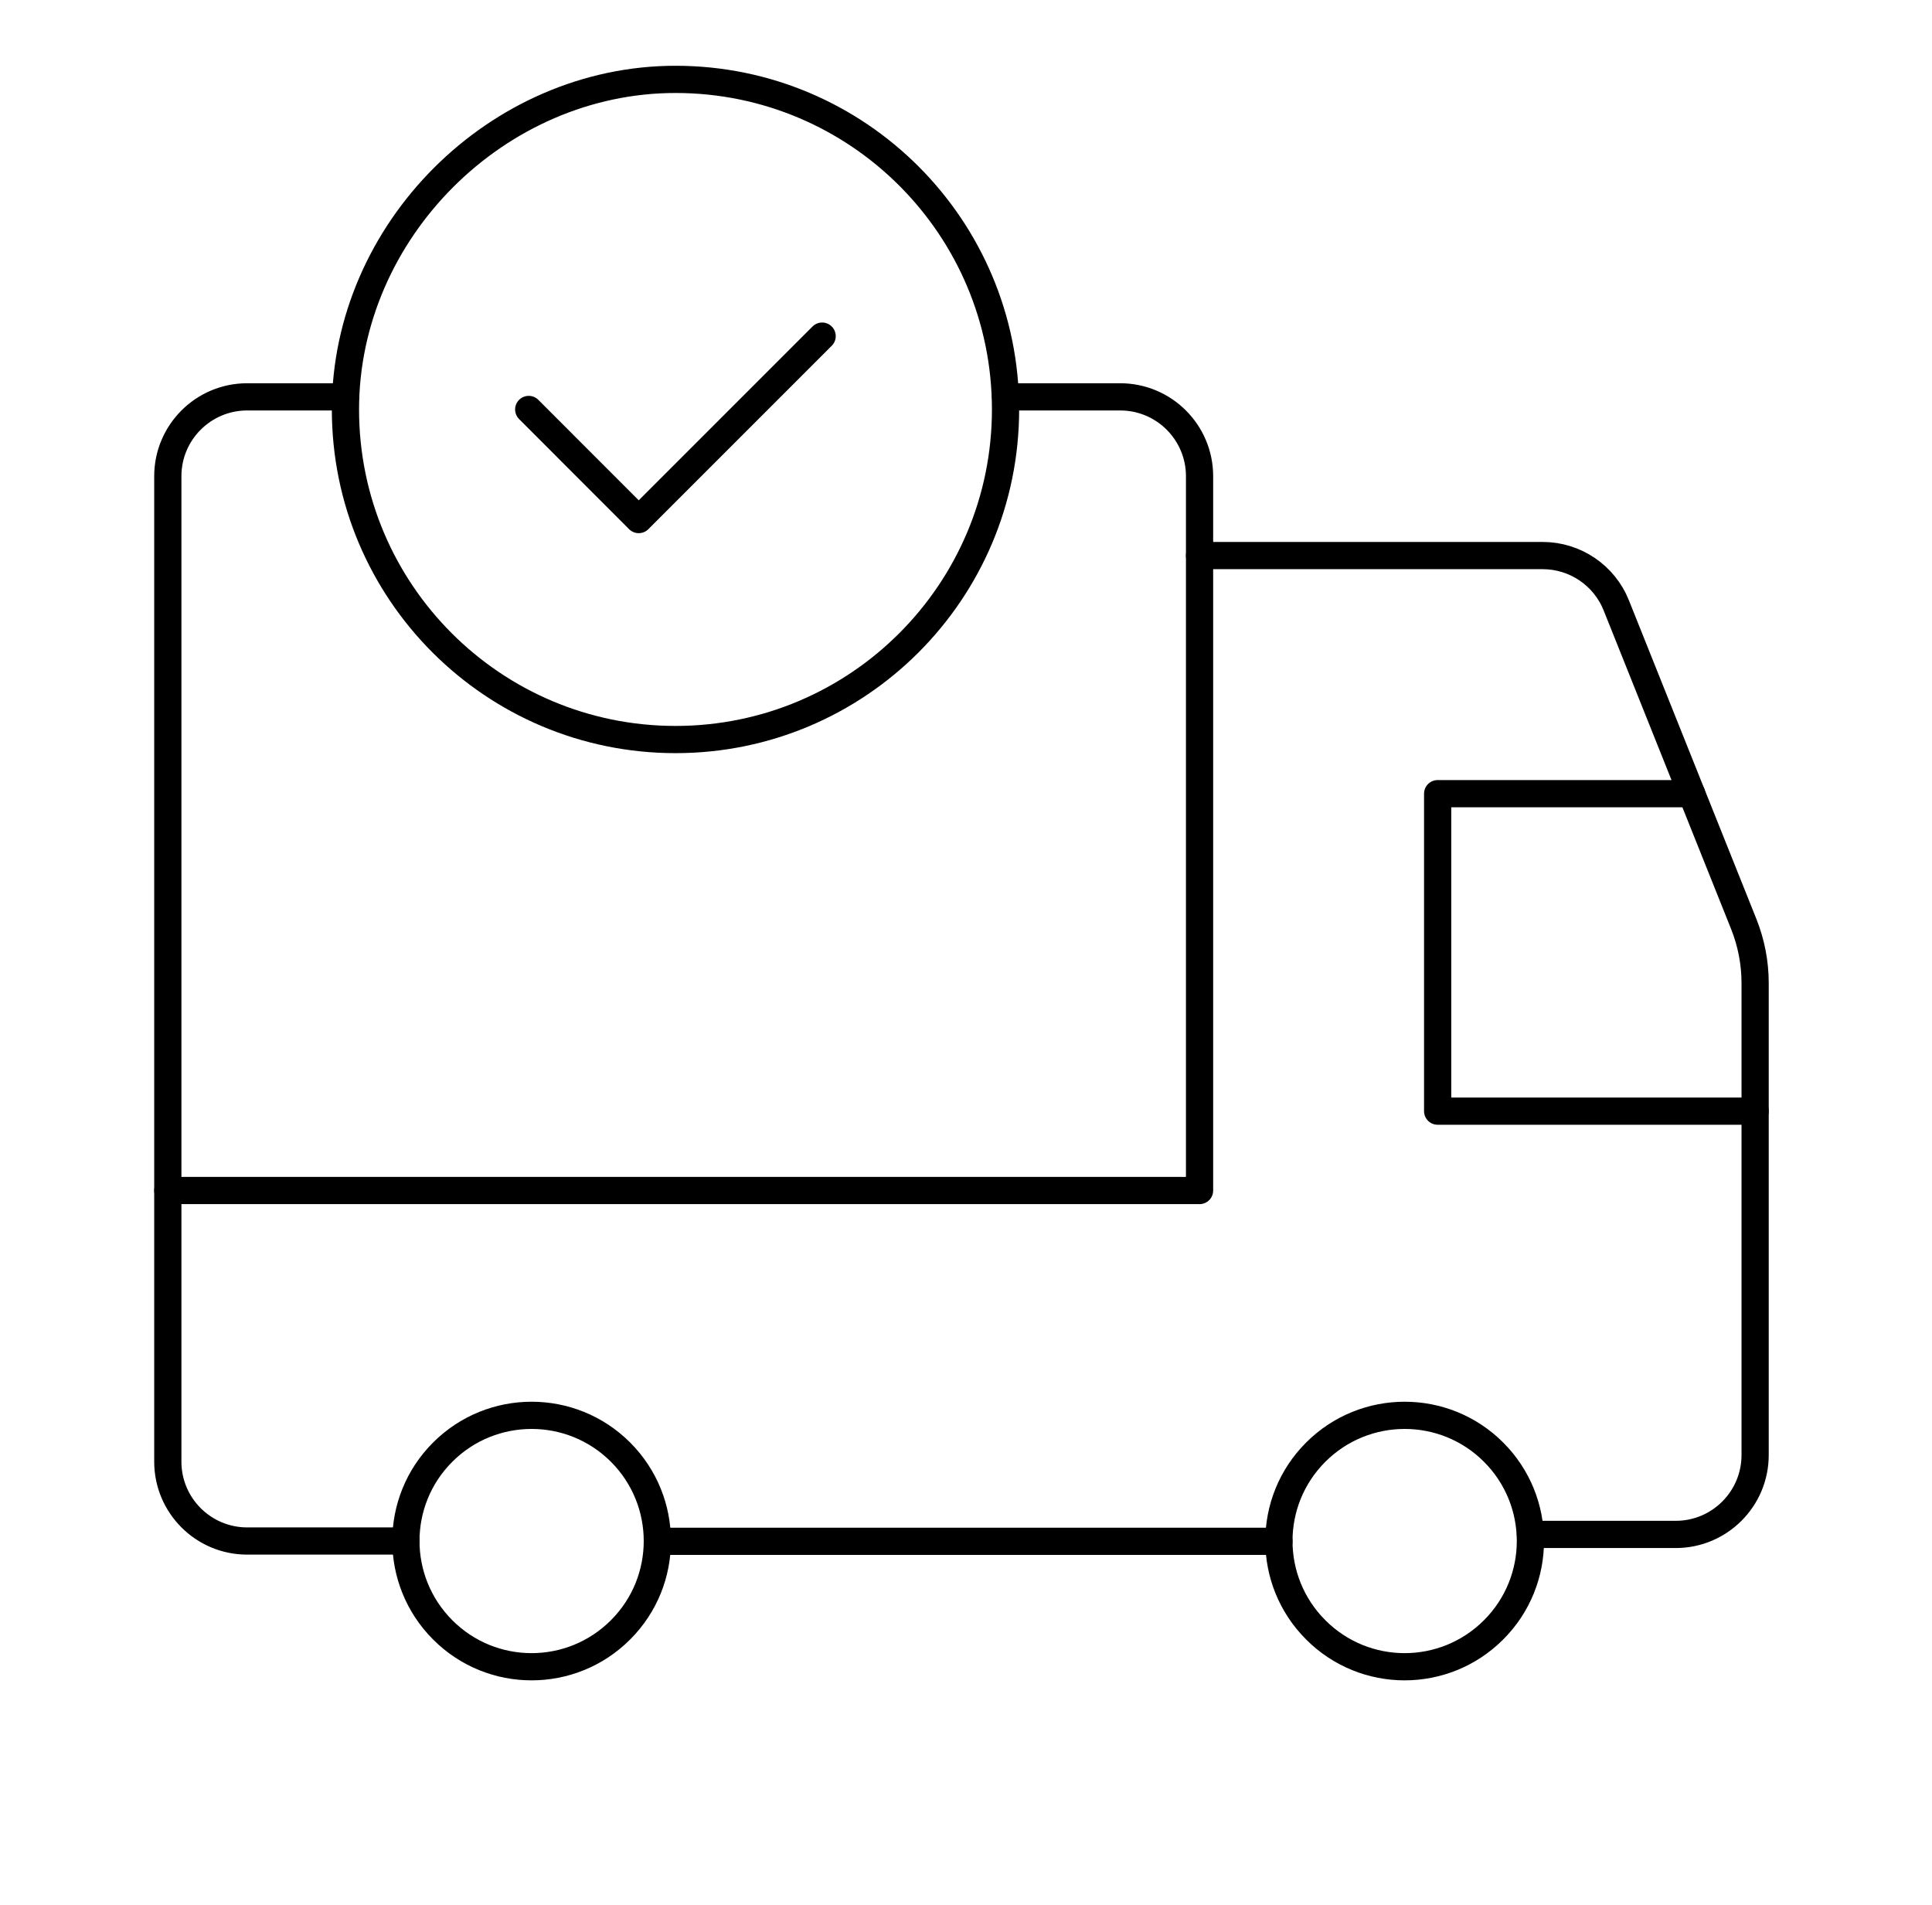 <svg width="71" height="70" viewBox="0 0 71 70" fill="none" xmlns="http://www.w3.org/2000/svg">
<path d="M44.083 20.416H56.692C57.885 20.416 58.958 21.143 59.399 22.251L64.083 33.959C64.357 34.647 64.5 35.382 64.5 36.123V53.471C64.5 55.081 63.193 56.388 61.583 56.388H56.243" stroke="black" stroke-linecap="round" stroke-linejoin="round"/>
<path d="M47 56.641H24.162" stroke="black" stroke-linecap="round" stroke-linejoin="round"/>
<path d="M64.5 40.833H52.833V29.166H62.167" stroke="black" stroke-linecap="round" stroke-linejoin="round"/>
<path d="M36.955 14.584H41.167C42.777 14.584 44.083 15.89 44.083 17.5V43.75H6.167" stroke="black" stroke-linecap="round" stroke-linejoin="round"/>
<path d="M54.887 53.363C56.693 55.169 56.693 58.094 54.887 59.896C53.082 61.702 50.156 61.702 48.354 59.896C46.548 58.091 46.548 55.166 48.354 53.363C50.159 51.561 53.085 51.561 54.887 53.363" stroke="black" stroke-linecap="round" stroke-linejoin="round"/>
<path d="M22.803 53.363C24.608 55.169 24.608 58.094 22.803 59.896C20.998 61.702 18.072 61.702 16.27 59.896C14.467 58.091 14.464 55.166 16.27 53.363C18.075 51.561 20.998 51.561 22.803 53.363" stroke="black" stroke-linecap="round" stroke-linejoin="round"/>
<path d="M14.917 56.63H9.083C7.473 56.63 6.167 55.324 6.167 53.714V17.5C6.167 15.89 7.473 14.584 9.083 14.584H12.694" stroke="black" stroke-linecap="round" stroke-linejoin="round"/>
<path d="M24.826 27.177C18.126 27.177 12.695 21.747 12.695 15.047C12.695 8.484 18.275 2.911 24.834 2.917C31.531 2.922 36.953 8.35 36.953 15.047C36.953 21.744 31.525 27.177 24.826 27.177" stroke="black"/>
<path d="M30.213 12.352L23.473 19.093L19.43 15.047" stroke="black" stroke-linecap="round" stroke-linejoin="round"/>
</svg>

